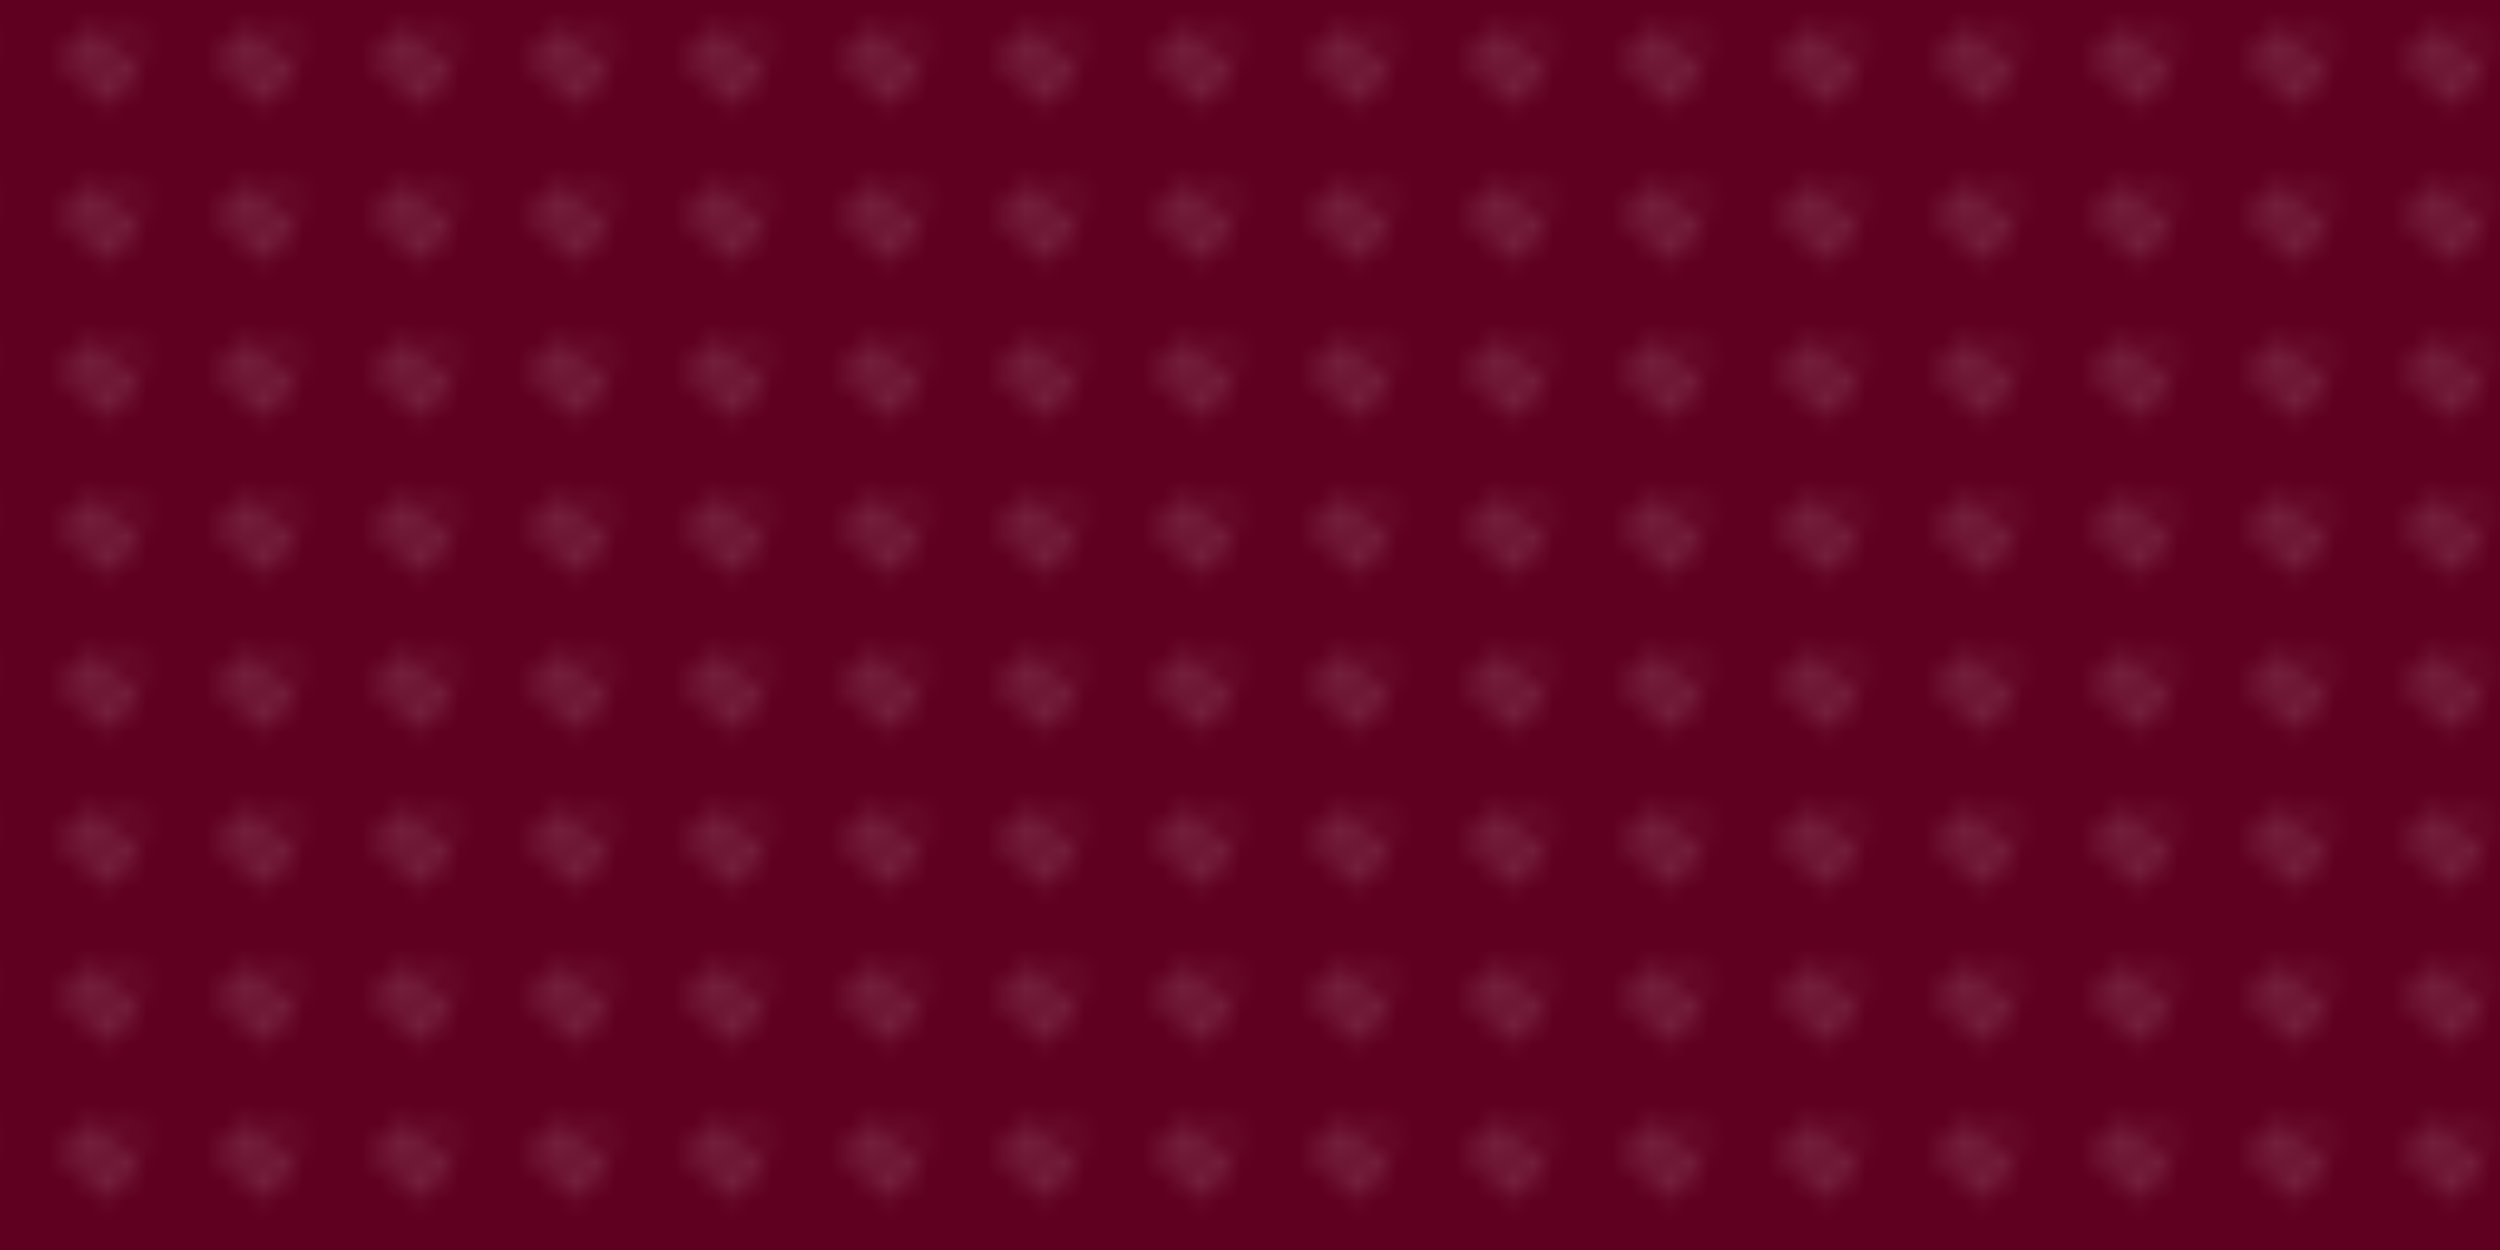 <?xml version="1.0" encoding="UTF-8" standalone="no"?>
<svg xmlns:dc="http://purl.org/dc/elements/1.1/" xmlns:cc="http://creativecommons.org/ns#"
   xmlns:rdf="http://www.w3.org/1999/02/22-rdf-syntax-ns#" xmlns:svg="http://www.w3.org/2000/svg"
   xmlns="http://www.w3.org/2000/svg" xmlns:sodipodi="http://sodipodi.sourceforge.net/DTD/sodipodi-0.dtd"
   xmlns:inkscape="http://www.inkscape.org/namespaces/inkscape" viewBox="0 0 128 64" width="128" height="64"
   version="1.1" id="svg18" sodipodi:docname="learn_more.svg" inkscape:version="0.92.4 (5da689c313, 2019-01-14)"
   inkscape:export-filename="/media/MortCodesWeb/707846D5784699AC/Workspaces/unknown/icons/brand.svg.png"
   inkscape:export-xdpi="1689.0721" inkscape:export-ydpi="1689.0721">
   <defs id="defs22">
      <filter style="color-interpolation-filters:sRGB;" inkscape:label="Drop Shadow" id="filter856">
         <feFlood flood-opacity="0.251" flood-color="rgb(0,0,0)" result="flood" id="feFlood846" />
         <feComposite in="flood" in2="SourceGraphic" operator="in" result="composite1" id="feComposite848" />
         <feGaussianBlur in="composite1" stdDeviation="0.5" result="blur" id="feGaussianBlur850" />
         <feOffset dx="0" dy="0.5" result="offset" id="feOffset852" />
         <feComposite in="SourceGraphic" in2="offset" operator="over" result="composite2" id="feComposite854" />
      </filter>
      <filter style="color-interpolation-filters:sRGB;" inkscape:label="Drop Shadow" id="filter836">
         <feFlood flood-opacity="0.251" flood-color="rgb(255,255,255)" result="flood" id="feFlood826" />
         <feComposite in="flood" in2="SourceGraphic" operator="out" result="composite1" id="feComposite828" />
         <feGaussianBlur in="composite1" stdDeviation="0.5" result="blur" id="feGaussianBlur830" />
         <feOffset dx="0" dy="0.5" result="offset" id="feOffset832" />
         <feComposite in="offset" in2="SourceGraphic" operator="atop" result="composite2" id="feComposite834" />
      </filter>
      <filter style="color-interpolation-filters:sRGB;" inkscape:label="Drop Shadow" id="filter37" x="-0.075" y="-0.075"
         width="1.15" height="1.181">
         <feFlood flood-opacity="0.251" flood-color="rgb(0,0,0)" result="flood" id="feFlood27" />
         <feComposite in="flood" in2="SourceGraphic" operator="in" result="composite1" id="feComposite29" />
         <feGaussianBlur in="composite1" stdDeviation="0.5" result="blur" id="feGaussianBlur31" />
         <feOffset dx="0" dy="0.5" result="offset" id="feOffset33" />
         <feComposite in="SourceGraphic" in2="offset" operator="over" result="composite2" id="feComposite35" />
      </filter>
      <filter style="color-interpolation-filters:sRGB;" inkscape:label="Drop Shadow" id="filter894" x="-0.3" y="-0.3"
         width="1.6" height="1.725">
         <feFlood flood-opacity="0.251" flood-color="rgb(0,0,0)" result="flood" id="feFlood884" />
         <feComposite in="flood" in2="SourceGraphic" operator="in" result="composite1" id="feComposite886" />
         <feGaussianBlur in="composite1" stdDeviation="0.5" result="blur" id="feGaussianBlur888" />
         <feOffset dx="0" dy="0.5" result="offset" id="feOffset890" />
         <feComposite in="SourceGraphic" in2="offset" operator="over" result="composite2" id="feComposite892" />
      </filter>
      <filter style="color-interpolation-filters:sRGB;" inkscape:label="Drop Shadow" id="filter854">
         <feFlood flood-opacity="0.25" flood-color="rgb(0,0,0)" result="flood" id="feFlood844" />
         <feComposite in="flood" in2="SourceGraphic" operator="in" result="composite1" id="feComposite846" />
         <feGaussianBlur in="composite1" stdDeviation="0.5" result="blur" id="feGaussianBlur848" />
         <feOffset dx="0" dy="1" result="offset" id="feOffset850" />
         <feComposite in="SourceGraphic" in2="offset" operator="over" result="composite2" id="feComposite852" />
      </filter>
   </defs>
   <sodipodi:namedview pagecolor="#ffffff" bordercolor="#666666" borderopacity="1" objecttolerance="10"
      gridtolerance="10" guidetolerance="10" inkscape:pageopacity="0" inkscape:pageshadow="2"
      inkscape:window-width="1600" inkscape:window-height="812" id="namedview20" showgrid="false" inkscape:zoom="14.75"
      inkscape:cx="10.658224" inkscape:cy="13.260313" inkscape:window-x="0" inkscape:window-y="0"
      inkscape:window-maximized="1" inkscape:current-layer="svg18" inkscape:pagecheckerboard="0" />
   <style id="style12">
      .ac-color {
         fill: #fff;
         opacity: 0.125;
      }
   </style>
   <pattern id="Pattern" x="0" y="0" width=".04" height=".04">
      <path
         d="M4 4A1 1 0 0112 4L12 6 11 6 11 4A1 1 0 005 4L4 4M2 6 14 6Q15 6 15 7L15 15Q15 16 14 16L2 16Q1 16 1 15L1 7Q1 6 2 6M6 8.5 6 13.5 10 11 6 8.5"
         class="ac-color" id="path16" transform="rotate(45) scale(0.25) translate(16, -16)" />
   </pattern>
   <rect fill="#600020" width="200" height="200" />
   <rect fill="url(#Pattern)" width="200" height="200" />
</svg>